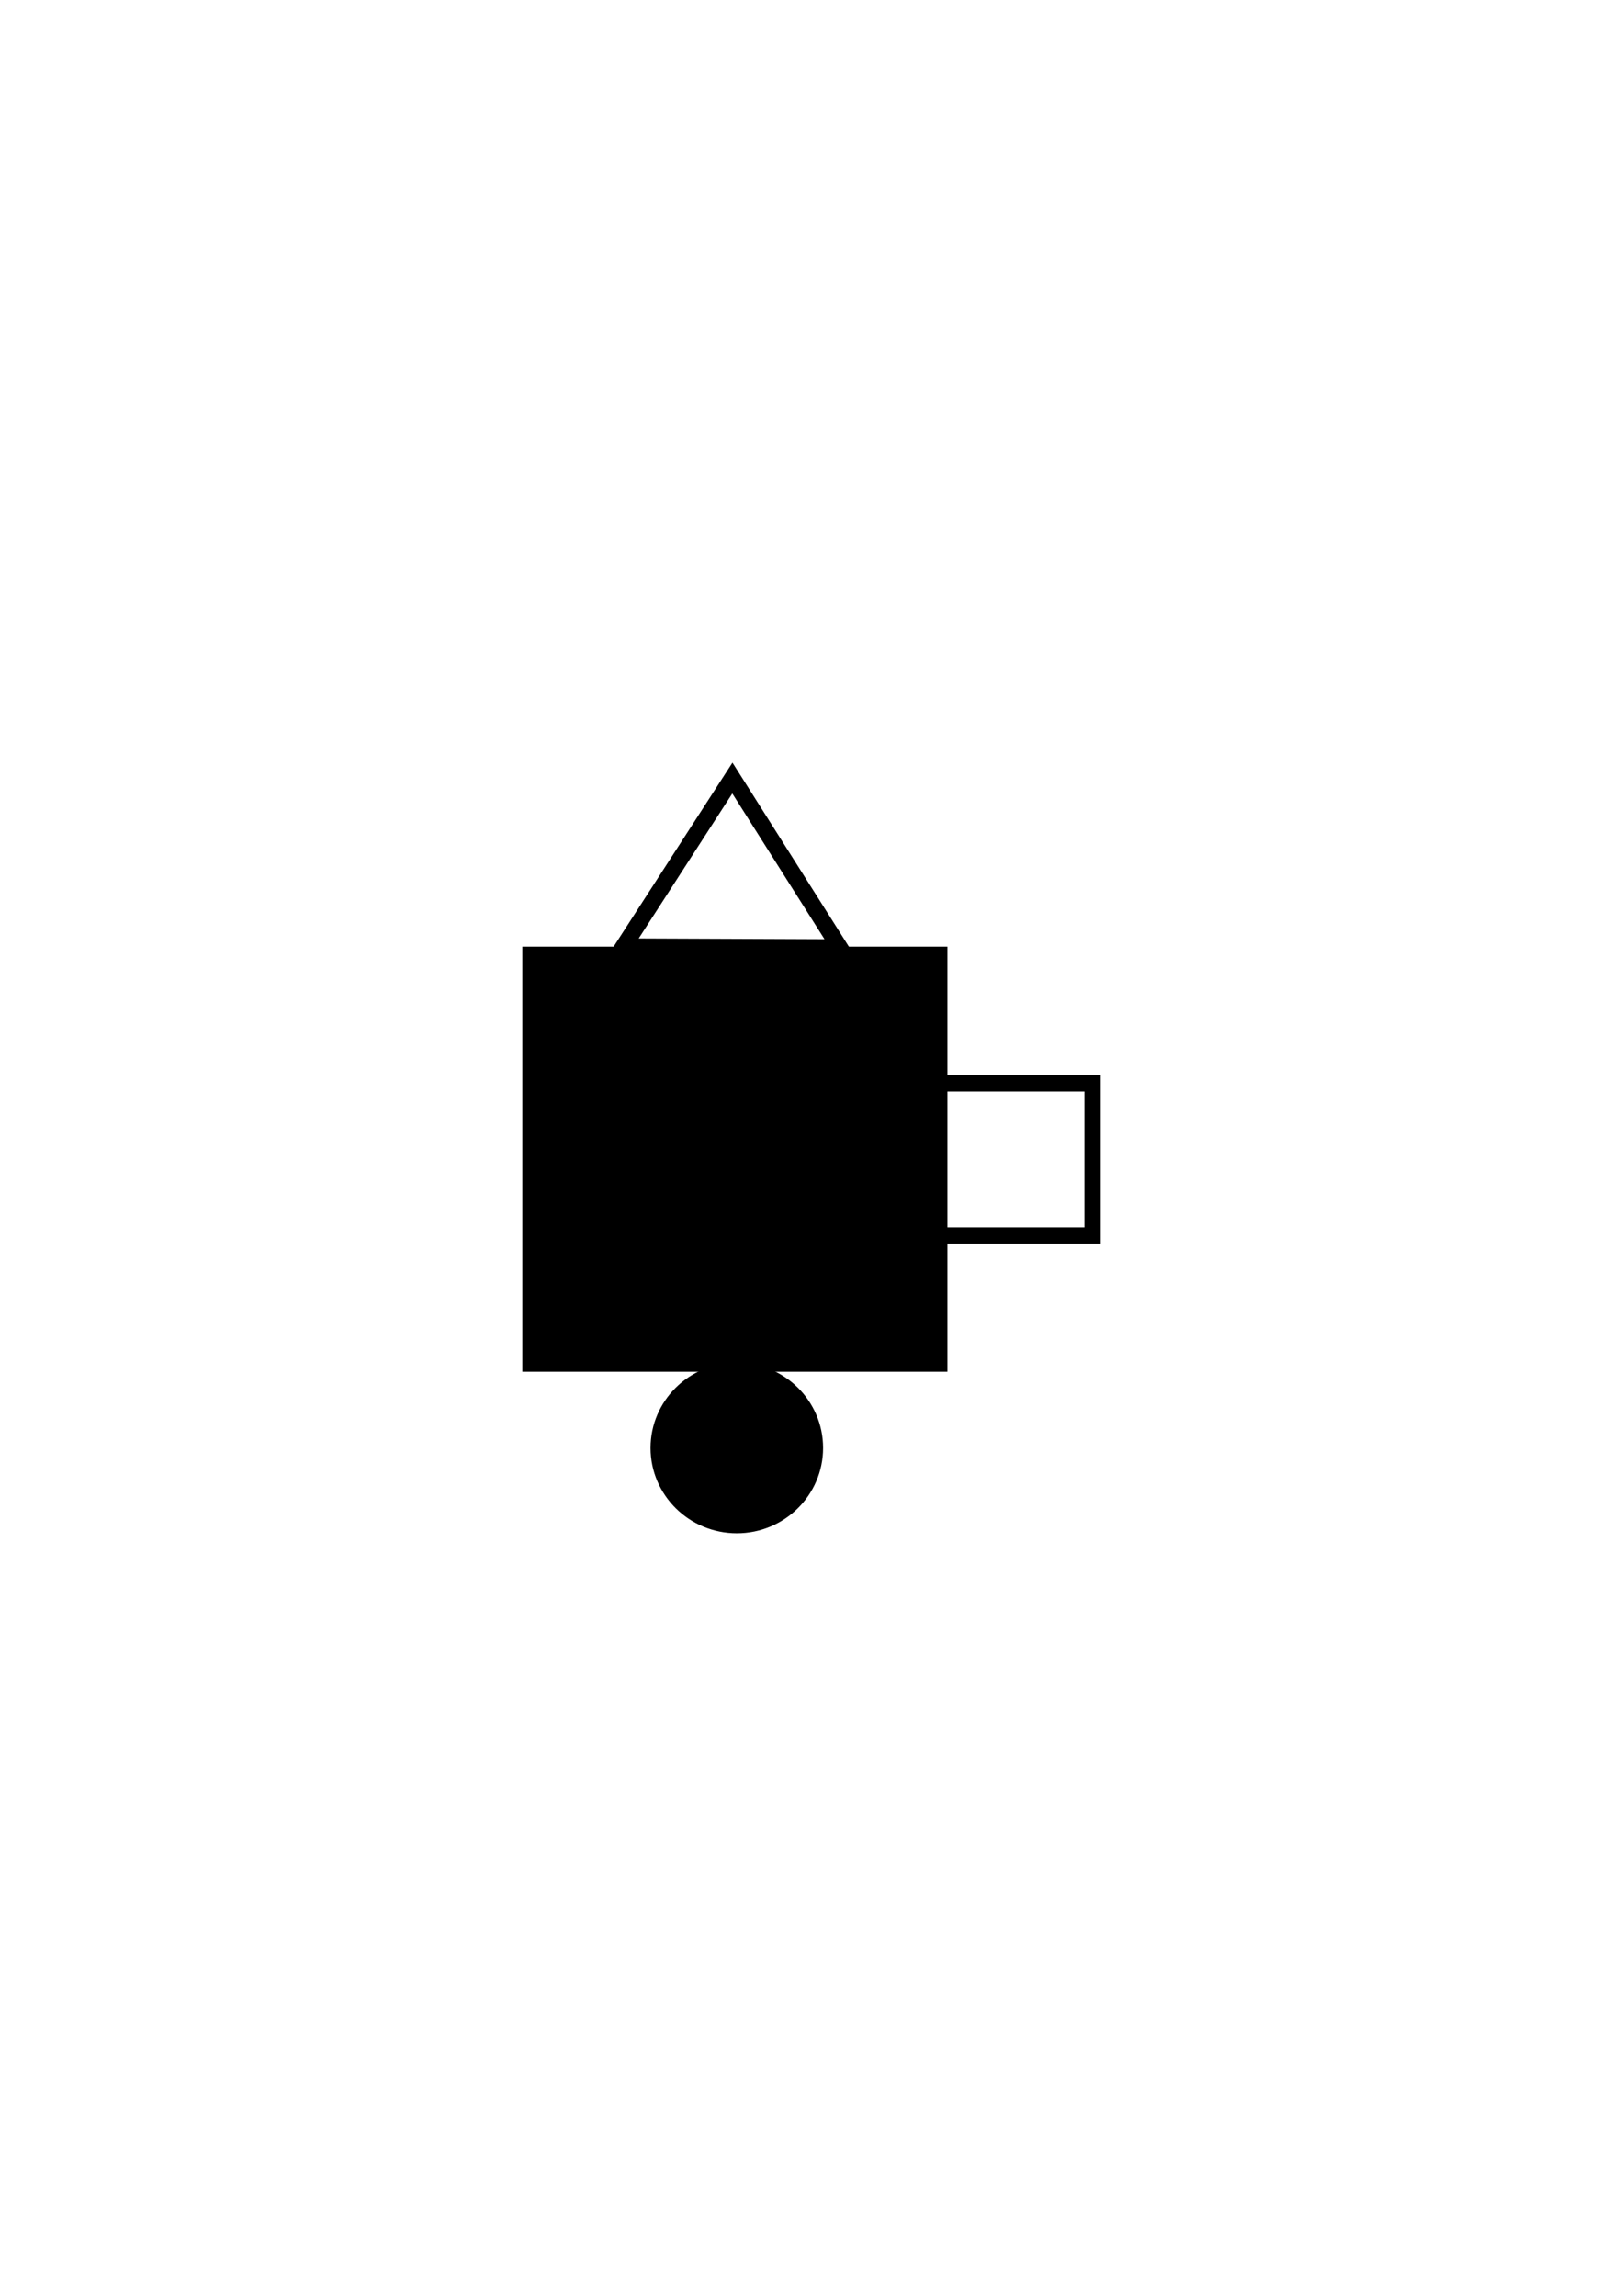 <?xml version="1.0" encoding="UTF-8" standalone="no"?>
<!-- Created with Inkscape (http://www.inkscape.org/) -->

<svg
   xmlns:dc="http://purl.org/dc/elements/1.1/"
   xmlns:cc="http://creativecommons.org/ns#"
   xmlns:rdf="http://www.w3.org/1999/02/22-rdf-syntax-ns#"
   xmlns:svg="http://www.w3.org/2000/svg"
   xmlns="http://www.w3.org/2000/svg"
   xmlns:sodipodi="http://sodipodi.sourceforge.net/DTD/sodipodi-0.dtd"
   xmlns:inkscape="http://www.inkscape.org/namespaces/inkscape"
   width="210mm"
   height="297mm"
   viewBox="0 0 210 297"
   version="1.1"
   id="svg12645"
   inkscape:version="0.92.3 (2405546, 2018-03-11)"
   sodipodi:docname="mr3_59_c1.svg">
  <defs
     id="defs12639" />
  <sodipodi:namedview
     id="base"
     pagecolor="#ffffff"
     bordercolor="#666666"
     borderopacity="1.0"
     inkscape:pageopacity="0.0"
     inkscape:pageshadow="2"
     inkscape:zoom="0.7"
     inkscape:cx="59.206203"
     inkscape:cy="560"
     inkscape:document-units="mm"
     inkscape:current-layer="layer1"
     showgrid="false"
     inkscape:window-width="1920"
     inkscape:window-height="1147"
     inkscape:window-x="-8"
     inkscape:window-y="-8"
     inkscape:window-maximized="1" />
  <g
     inkscape:label="Layer 1"
     inkscape:groupmode="layer"
     id="layer1">
    <g
       transform="translate(-30.344,85.355)"
       id="g14847">
      <rect
         y="38.068"
         x="98.895"
         height="53.069"
         width="53.069"
         id="rect6301"
         style="opacity:1;fill:#000000;fill-opacity:1;stroke:#000000;stroke-width:1.931;stroke-linejoin:miter;stroke-miterlimit:4;stroke-dasharray:none;stroke-dashoffset:0;stroke-opacity:1" />
      <ellipse
         ry="10.238"
         rx="10.363"
         cy="101.961"
         cx="125.68"
         id="path6303"
         style="opacity:1;fill:#000000;fill-opacity:1;stroke:#000000;stroke-width:1.599;stroke-linejoin:miter;stroke-miterlimit:4;stroke-dasharray:none;stroke-dashoffset:0;stroke-opacity:1" />
      <rect
         y="54.801"
         x="151.835"
         height="19.678"
         width="19.873"
         id="rect6305"
         style="opacity:1;fill:none;fill-opacity:1;stroke:#000000;stroke-width:2.1;stroke-linejoin:miter;stroke-miterlimit:4;stroke-dasharray:none;stroke-dashoffset:0;stroke-opacity:1" />
      <path
         transform="matrix(0,0.596,-0.66,0,91.666,55.284)"
         inkscape:transform-center-y="-3.605211"
         inkscape:transform-center-x="0.035796745"
         d="M -30.616,-29.393 -67.09,-50.668 -30.428,-71.618 Z"
         inkscape:randomized="0"
         inkscape:rounded="0"
         inkscape:flatsided="true"
         sodipodi:arg2="2.0988478"
         sodipodi:arg1="1.0516502"
         sodipodi:r2="12.189366"
         sodipodi:r1="24.378733"
         sodipodi:cy="-50.559521"
         sodipodi:cx="-42.711311"
         sodipodi:sides="3"
         id="path6307"
         style="opacity:1;fill:none;fill-opacity:1;stroke:#000000;stroke-width:3.349;stroke-linejoin:miter;stroke-miterlimit:4;stroke-dasharray:none;stroke-dashoffset:0;stroke-opacity:1"
         sodipodi:type="star" />
    </g>
  </g>
</svg>
